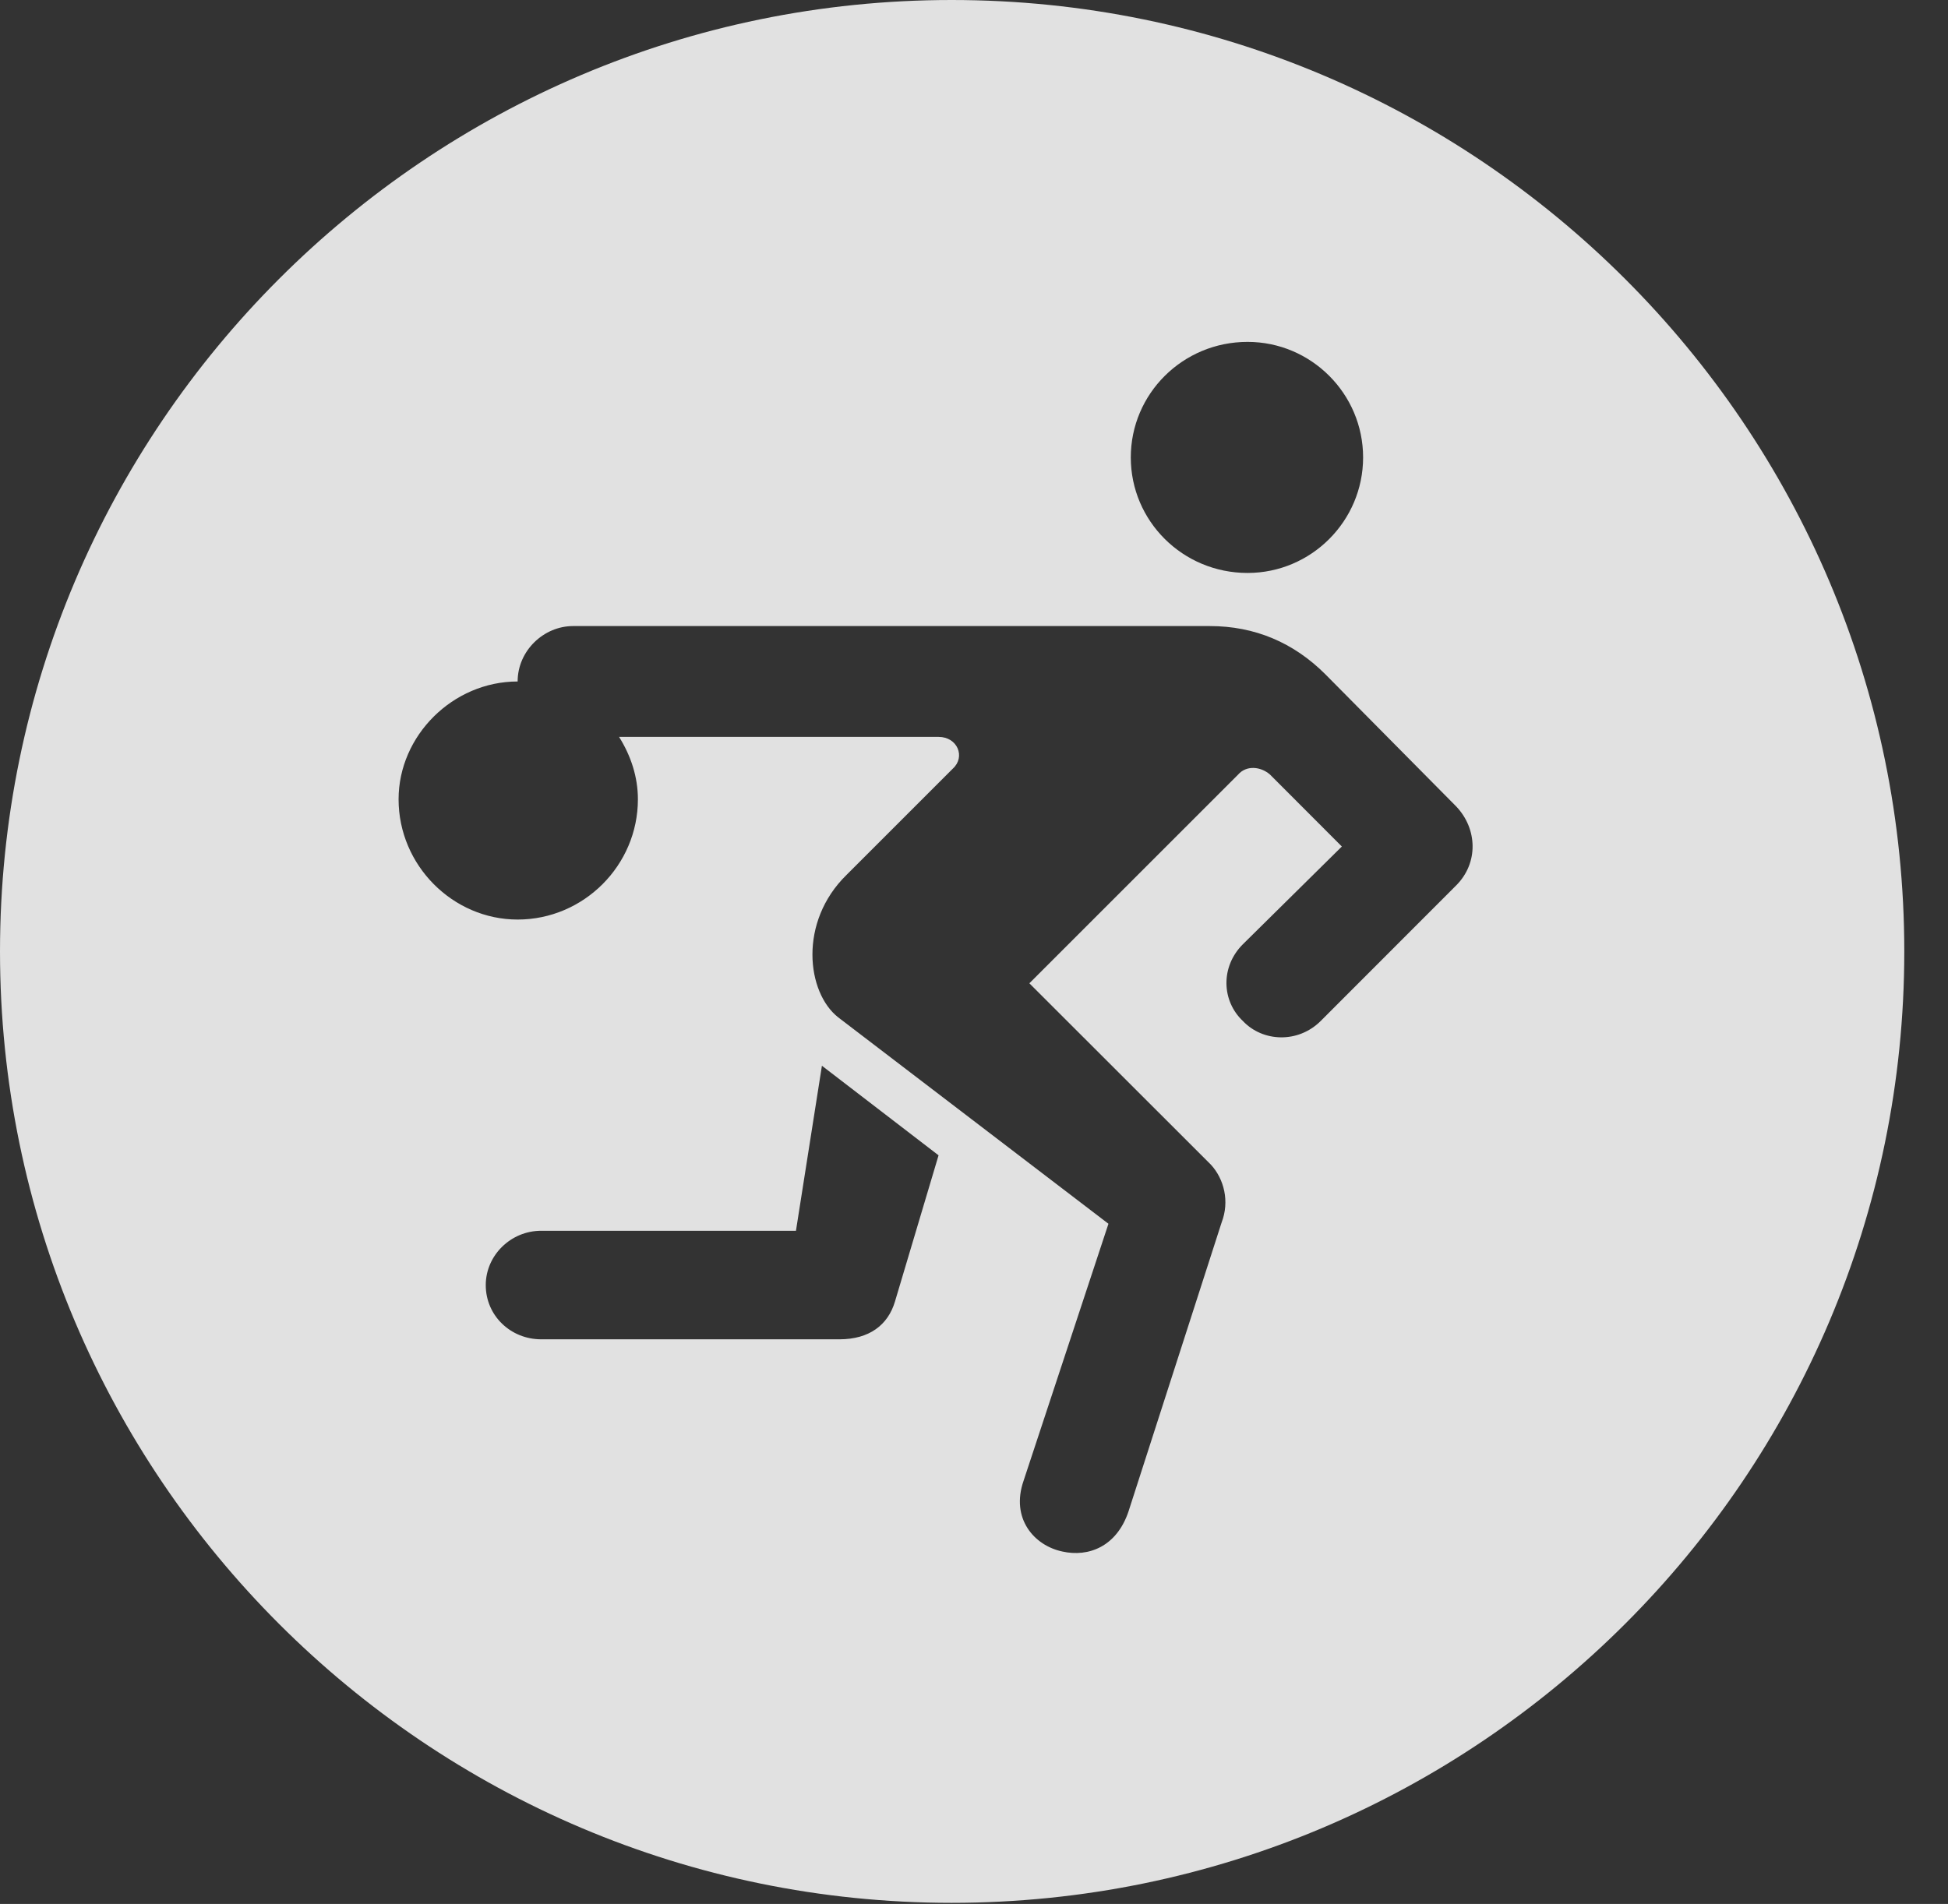 <?xml version="1.0" encoding="UTF-8"?>
<!--Generator: Apple Native CoreSVG 326-->
<!DOCTYPE svg
PUBLIC "-//W3C//DTD SVG 1.1//EN"
       "http://www.w3.org/Graphics/SVG/1.1/DTD/svg11.dtd">
<svg version="1.1" xmlns="http://www.w3.org/2000/svg" xmlns:xlink="http://www.w3.org/1999/xlink" viewBox="0 0 16.133 15.771">
 <rect x="0" y="0" width="16.133" height="15.771" fill="#333333" stroke="none"/>
 <g>
  <rect height="15.771" opacity="0" width="16.133" x="0" y="0"/>
  <path d="M15.771 7.881C15.771 12.227 12.236 15.762 7.881 15.762C3.535 15.762 0 12.227 0 7.881C0 3.535 3.535 0 7.881 0C12.236 0 15.771 3.535 15.771 7.881ZM4.746 5.186C4.502 5.186 4.287 5.391 4.287 5.645C3.75 5.645 3.301 6.094 3.301 6.621C3.301 7.168 3.75 7.617 4.287 7.617C4.834 7.617 5.283 7.168 5.283 6.621C5.283 6.436 5.225 6.26 5.127 6.104L7.773 6.104C7.93 6.104 7.998 6.27 7.891 6.367L7.012 7.246C6.611 7.637 6.68 8.223 6.943 8.428L9.18 10.137L8.477 12.266C8.369 12.578 8.564 12.803 8.799 12.852C9.014 12.9 9.248 12.812 9.346 12.52L10.117 10.127C10.185 9.951 10.137 9.766 10.029 9.648L8.525 8.145L10.254 6.416C10.322 6.338 10.44 6.348 10.518 6.416L11.113 7.012L10.293 7.822C10.107 8.008 10.117 8.291 10.293 8.457C10.459 8.633 10.752 8.643 10.938 8.457L12.06 7.334C12.246 7.148 12.236 6.865 12.06 6.68L10.977 5.586C10.713 5.322 10.391 5.186 10.02 5.186ZM6.592 10.195L4.482 10.195C4.229 10.195 4.023 10.4 4.023 10.645C4.023 10.898 4.229 11.094 4.482 11.094L6.953 11.094C7.197 11.094 7.354 10.977 7.412 10.781L7.773 9.57L6.807 8.828ZM9.365 3.789C9.365 4.316 9.795 4.746 10.332 4.746C10.859 4.746 11.289 4.316 11.289 3.789C11.289 3.262 10.859 2.832 10.332 2.832C9.795 2.832 9.365 3.262 9.365 3.789Z" fill="white" fill-opacity="0.85"/>
 </g>
</svg>
